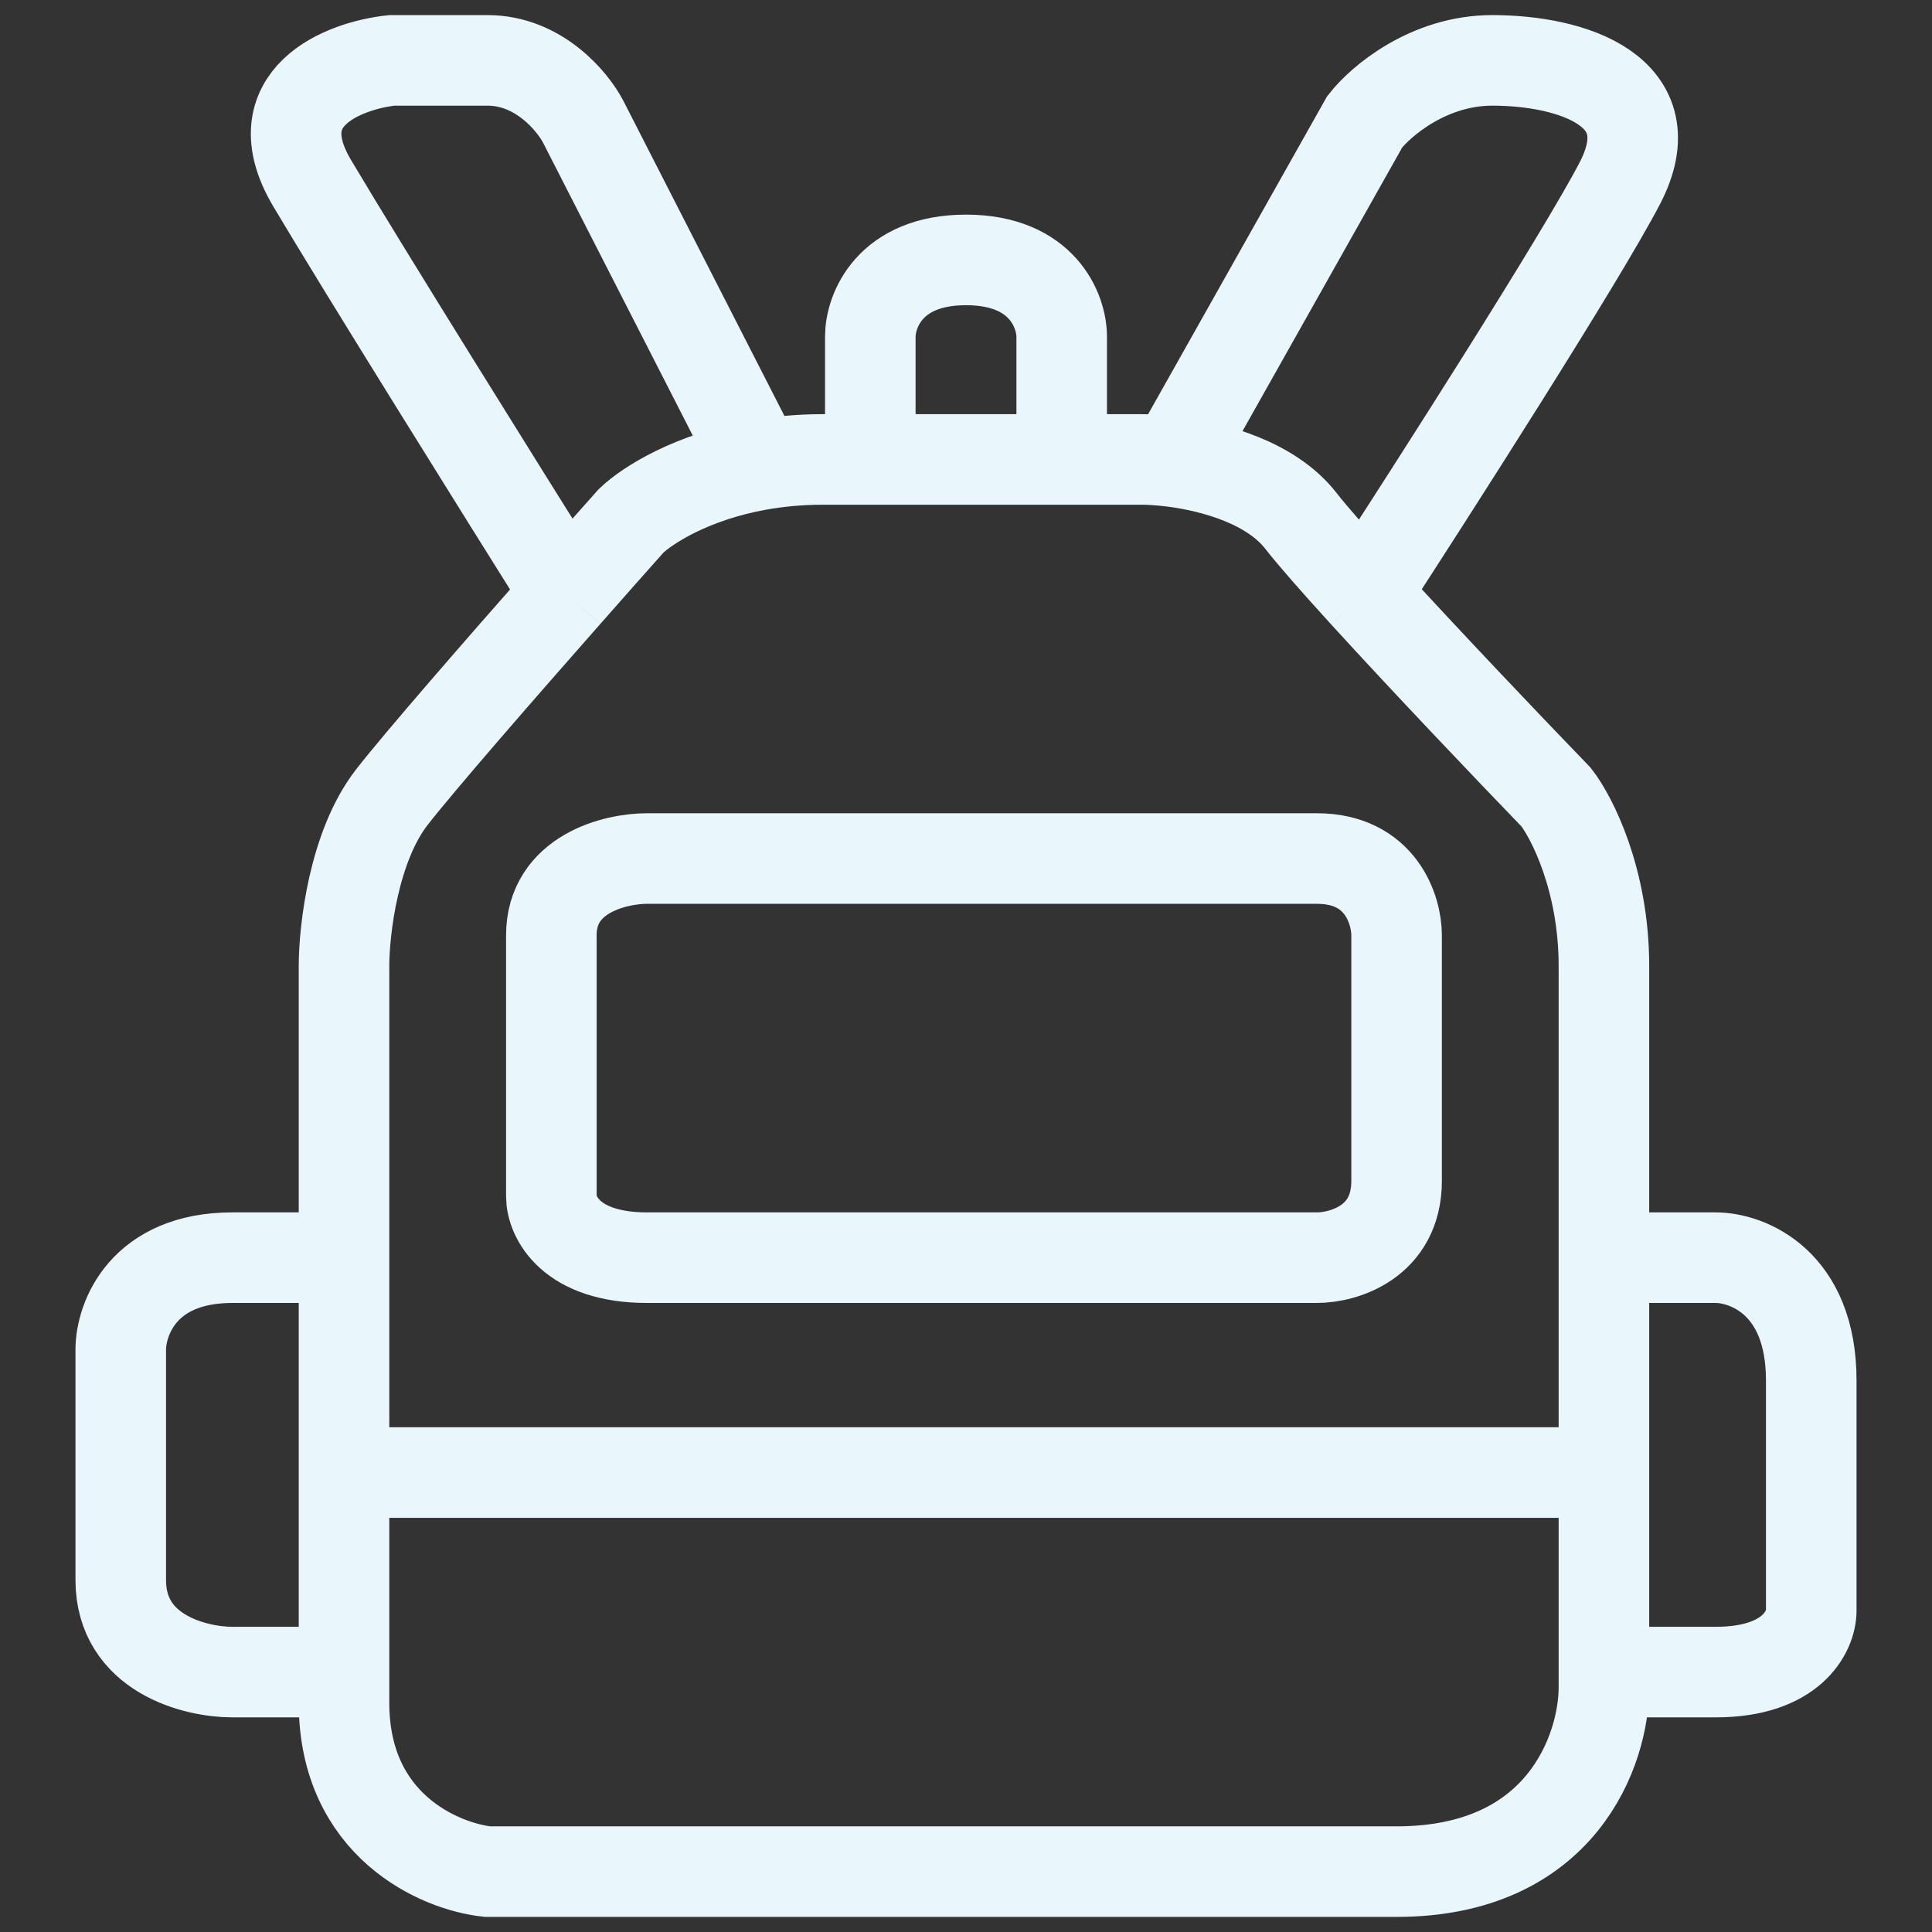 <svg width="32" height="32" viewBox="0 0 32 32" fill="none" xmlns="http://www.w3.org/2000/svg">
<rect x="0" y="0" width="32" height="32" fill="#333333" stroke="none"/>
<path d="M5.698 24.39H26.566M5.698 24.39C5.698 24.777 5.698 25.944 5.698 27.695M5.698 24.39V20.831M26.566 24.39C26.566 23.494 26.566 22.176 26.566 20.831M26.566 24.39V27.695M26.566 20.831C26.566 18.866 26.566 16.845 26.566 16C26.566 14.576 26.038 13.542 25.774 13.203C24.993 12.395 23.608 10.94 22.604 9.839M26.566 20.831H28.415C28.943 20.831 30 21.237 30 22.864C30 24.491 30 26.085 30 26.678C30 27.017 29.683 27.695 28.415 27.695C27.147 27.695 26.654 27.695 26.566 27.695M26.566 27.695V27.949C26.566 28.966 25.879 31 23.132 31C20.385 31 11.95 31 8.075 31C7.283 30.915 5.698 30.237 5.698 28.203C5.698 28.029 5.698 27.859 5.698 27.695M5.698 27.695H3.849C3.233 27.695 2 27.39 2 26.169C2 24.949 2 23.119 2 22.356C2 21.848 2.37 20.831 3.849 20.831C4.694 20.831 5.434 20.831 5.698 20.831M5.698 20.831V16C5.698 15.407 5.857 14.017 6.491 13.203C6.952 12.611 8.283 11.083 9.38 9.839M14.415 7.61C14.138 7.61 13.871 7.61 13.623 7.61C13.241 7.61 12.888 7.645 12.566 7.702M14.415 7.61V5.576C14.415 5.153 14.732 4.305 16 4.305C17.268 4.305 17.585 5.153 17.585 5.576V7.61M14.415 7.61C15.448 7.61 16.631 7.61 17.585 7.61M17.585 7.61C18.119 7.61 18.582 7.61 18.906 7.61C19.047 7.61 19.229 7.621 19.434 7.647M19.434 7.647C20.121 7.736 21.059 8 21.547 8.627C21.749 8.886 22.135 9.324 22.604 9.839M19.434 7.647L22.604 2.017C22.868 1.678 23.66 1 24.717 1C26.038 1 27.623 1.508 26.83 3.034C26.196 4.254 23.748 8.079 22.604 9.839M12.566 7.702C11.463 7.899 10.726 8.365 10.453 8.627C10.166 8.949 9.789 9.374 9.38 9.839M12.566 7.702L9.66 2.017C9.484 1.678 8.921 1 8.075 1C7.23 1 6.667 1 6.491 1C5.698 1.085 4.325 1.61 5.17 3.034C6.015 4.458 8.329 8.164 9.38 9.839M9.132 15.492V19.814C9.132 20.152 9.449 20.831 10.717 20.831C11.985 20.831 18.642 20.831 21.811 20.831C22.252 20.831 23.132 20.576 23.132 19.559C23.132 18.542 23.132 16.424 23.132 15.492C23.132 15.068 22.868 14.22 21.811 14.22C20.755 14.22 13.975 14.22 10.717 14.22C10.189 14.22 9.132 14.475 9.132 15.492Z" stroke="#E9F6FB" stroke-width="1.5"/>
</svg>
